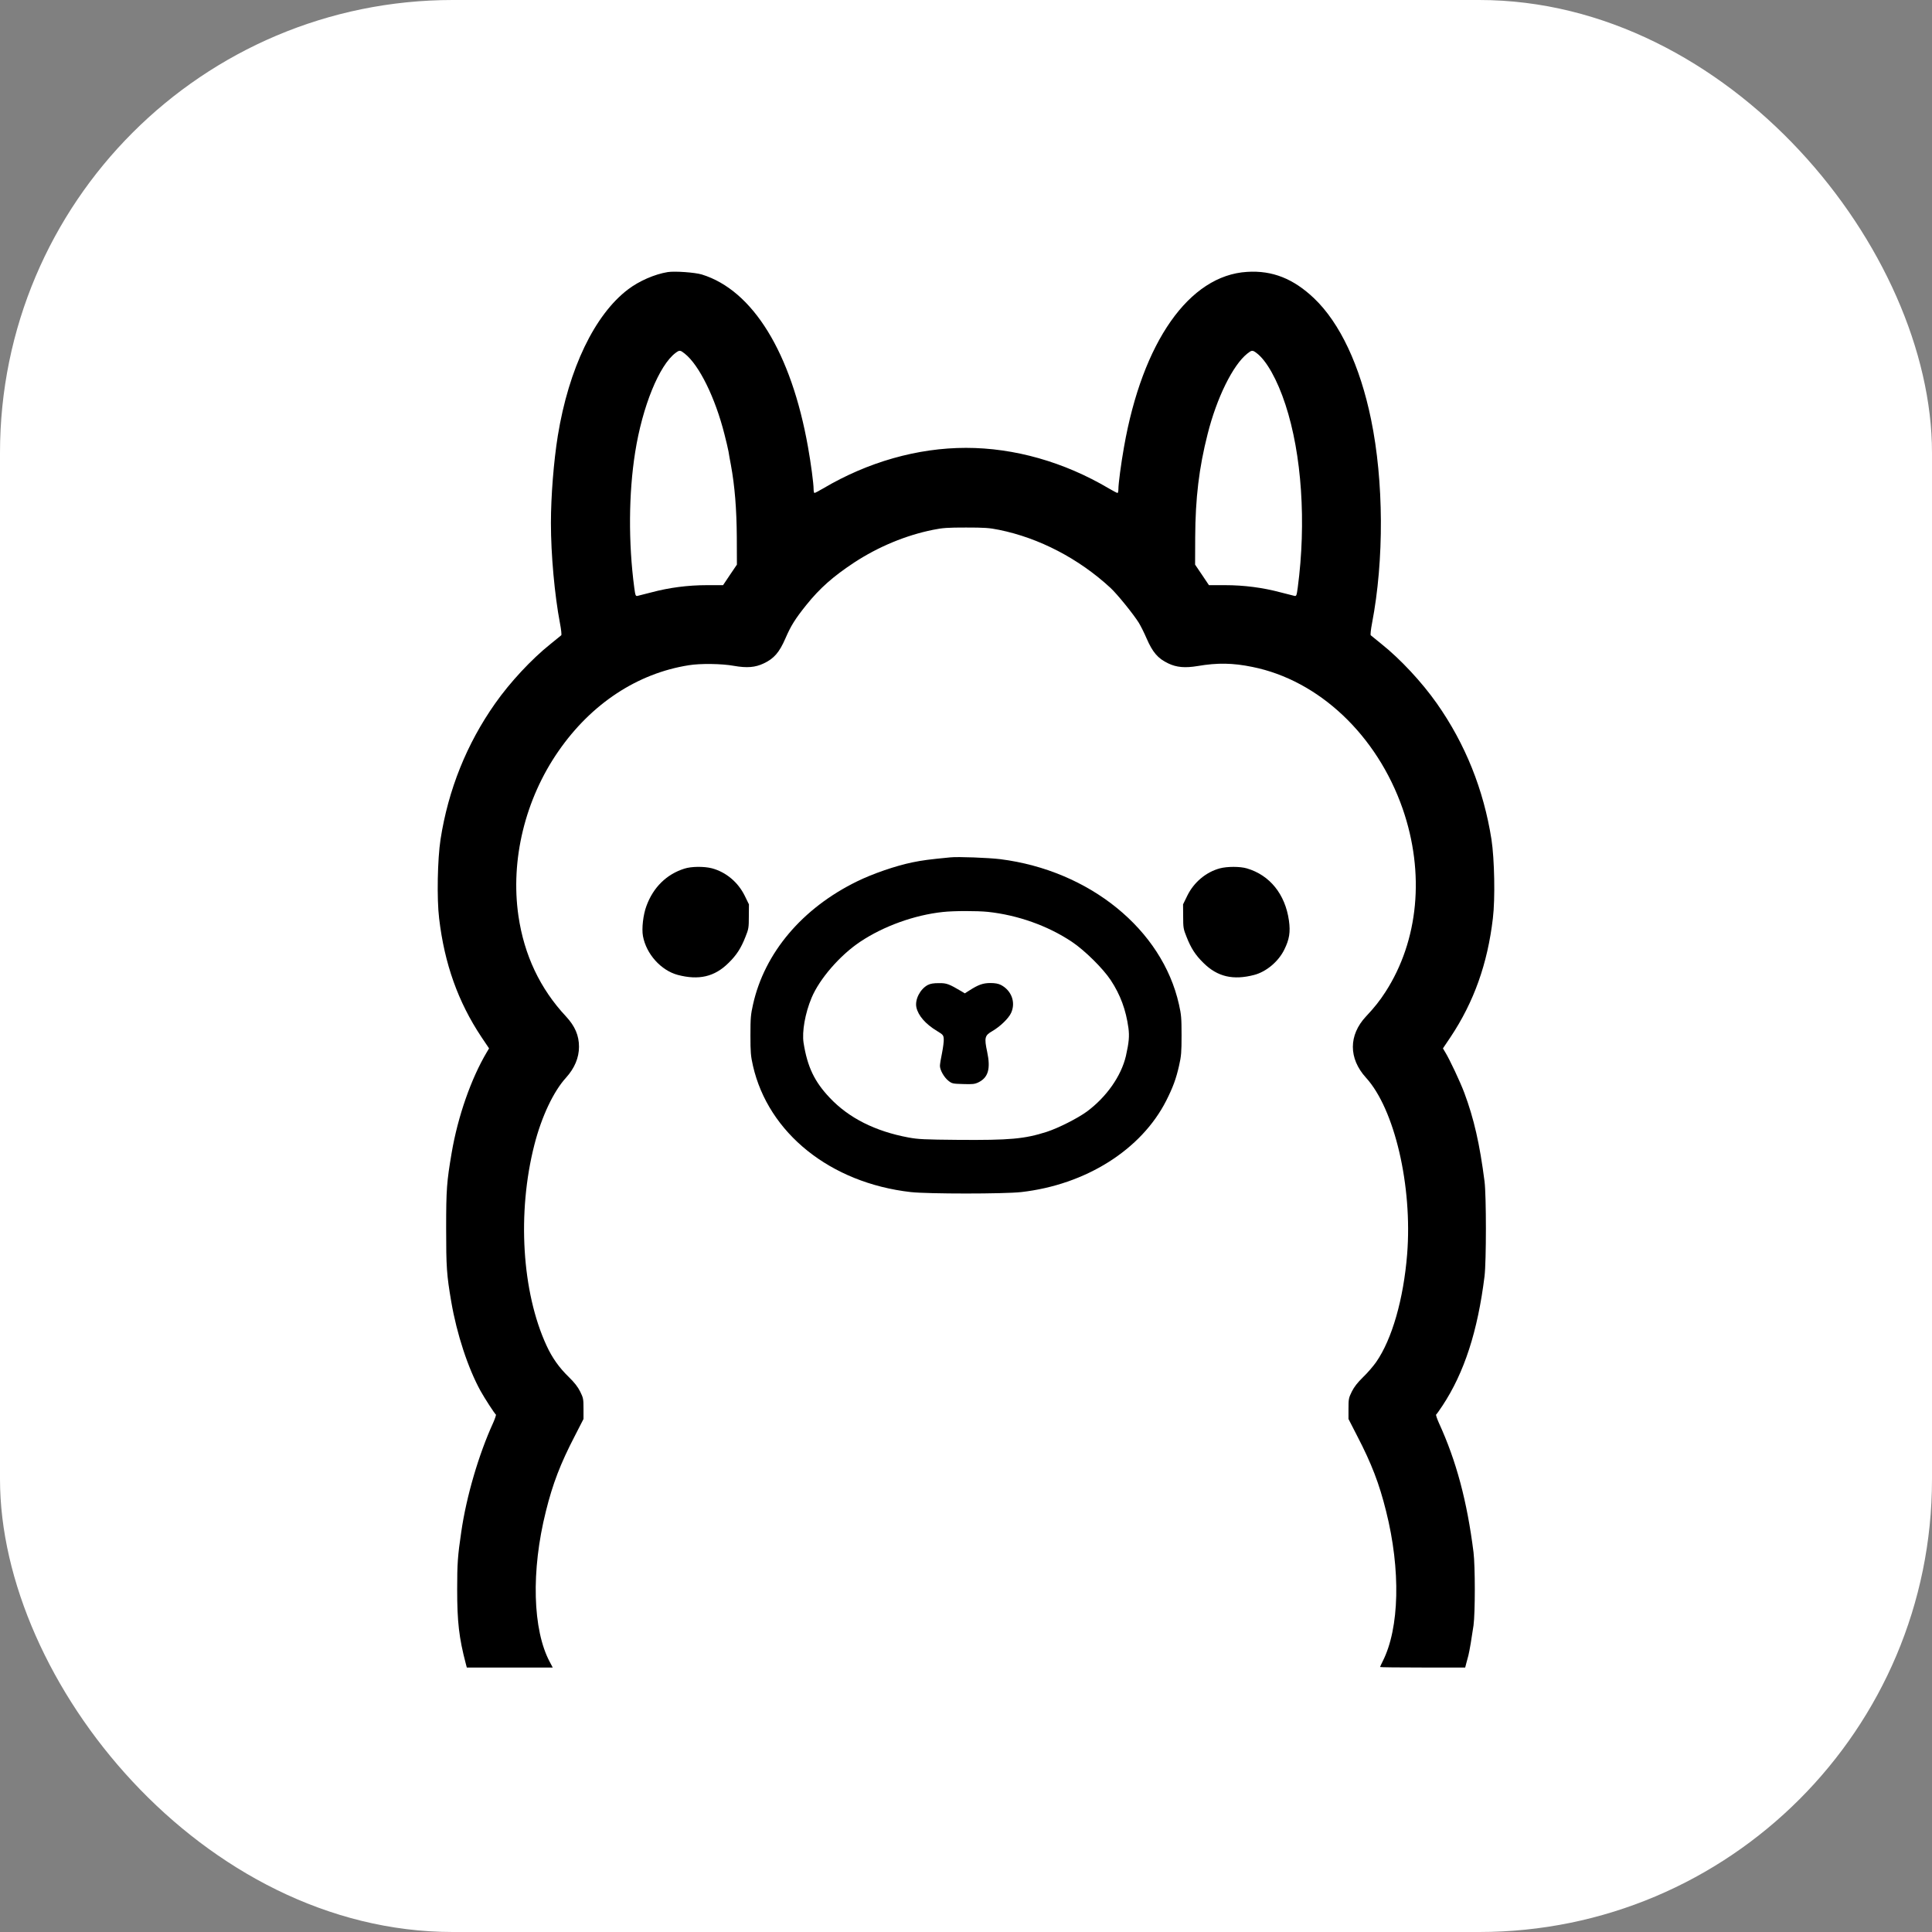 <svg width="256" height="256" viewBox="0 0 256 256" fill="none" xmlns="http://www.w3.org/2000/svg">
<rect x="0" y="0" width="256" height="256" fill="#808080" stroke="none"/>
<rect width="256" height="256" rx="60" fill="#FFFFFF" />
<path d="M88.477 36.052C86.75 36.331 84.677 37.234 83.216 38.349C78.792 41.709 75.365 48.84 73.916 57.724C73.372 61.084 73 65.745 73 69.304C73 73.5 73.491 78.865 74.196 82.57C74.355 83.393 74.435 84.124 74.368 84.177C74.315 84.23 73.664 84.761 72.933 85.345C70.436 87.337 67.58 90.405 65.613 93.207C61.84 98.559 59.396 104.641 58.373 111.227C57.974 113.83 57.868 119.089 58.187 121.691C58.891 127.694 60.698 132.766 63.793 137.414L64.803 138.915L64.511 139.406C62.438 142.886 60.671 147.918 59.848 152.752C59.197 156.577 59.117 157.599 59.117 162.725C59.117 167.891 59.183 168.913 59.794 172.486C60.525 176.762 62.013 181.29 63.674 184.304C64.219 185.287 65.547 187.332 65.706 187.438C65.76 187.465 65.6 187.956 65.348 188.527C63.435 192.71 61.801 198.274 61.123 202.962C60.645 206.176 60.578 207.211 60.578 210.598C60.578 214.913 60.818 217.012 61.721 220.451L61.854 220.956H67.54H73.239L72.867 220.252C70.569 216.002 70.356 208.114 72.336 200.24C73.239 196.601 74.262 193.932 76.175 190.253L77.317 188.023V186.655C77.317 185.38 77.291 185.234 76.879 184.397C76.56 183.76 76.135 183.215 75.378 182.472C74.089 181.223 73.159 179.909 72.415 178.289C69.147 171.197 68.51 160.667 70.808 151.69C71.764 147.945 73.345 144.612 75.006 142.793C76.135 141.544 76.72 140.15 76.72 138.703C76.72 137.202 76.188 135.967 74.993 134.679C71.565 131.014 69.453 126.552 68.695 121.36C67.619 113.963 69.572 105.902 74.01 99.515C78.354 93.247 84.451 89.223 91.267 88.147C92.795 87.895 95.651 87.935 97.245 88.227C98.986 88.533 100.075 88.439 101.191 87.908C102.572 87.258 103.263 86.448 104.074 84.588C104.791 82.929 105.349 82.026 106.85 80.153C108.657 77.909 110.397 76.382 113.187 74.536C116.376 72.451 120.002 70.937 123.616 70.207C124.931 69.941 125.542 69.901 128 69.901C130.458 69.901 131.069 69.941 132.384 70.207C137.685 71.283 142.946 74.018 147.144 77.896C148.047 78.732 150.213 81.415 150.903 82.53C151.169 82.968 151.634 83.898 151.926 84.588C152.737 86.448 153.428 87.258 154.809 87.908C155.885 88.426 157.014 88.533 158.688 88.254C161.332 87.802 163.365 87.842 165.955 88.373C174.777 90.153 182.455 97.416 185.856 107.15C188.819 115.689 187.982 124.626 183.571 131.452C182.827 132.607 182.083 133.537 181.007 134.679C178.682 137.162 178.682 140.243 180.994 142.793C184.794 146.949 187.172 157.174 186.454 166.191C185.976 172.14 184.448 177.465 182.349 180.48C181.977 181.011 181.207 181.914 180.622 182.472C179.865 183.215 179.44 183.76 179.121 184.397C178.709 185.234 178.682 185.38 178.682 186.655V188.023L179.825 190.253C181.738 193.932 182.761 196.601 183.664 200.24C185.617 208.008 185.445 215.737 183.213 220.132C183.027 220.504 182.867 220.849 182.867 220.889C182.867 220.929 185.405 220.956 188.513 220.956H194.146L194.292 220.385C194.372 220.079 194.505 219.614 194.571 219.349C194.718 218.765 195.01 217.038 195.249 215.378C195.475 213.705 195.475 207.543 195.249 205.684C194.399 198.938 192.977 193.587 190.652 188.527C190.4 187.956 190.24 187.465 190.294 187.438C190.36 187.398 190.732 186.867 191.13 186.27C194.027 181.887 195.807 176.376 196.71 169.099C196.949 167.094 196.949 158.476 196.71 156.55C196.073 151.584 195.302 148.211 194.027 144.798C193.495 143.377 192.087 140.376 191.489 139.406L191.197 138.915L192.207 137.414C195.302 132.766 197.109 127.694 197.813 121.691C198.132 119.089 198.026 113.83 197.627 111.227C196.591 104.627 194.16 98.572 190.387 93.207C188.42 90.405 185.564 87.337 183.067 85.345C182.336 84.761 181.685 84.23 181.632 84.177C181.565 84.124 181.645 83.393 181.804 82.57C183.412 74.191 183.359 63.74 181.672 55.573C180.21 48.455 177.553 42.798 174.126 39.531C171.389 36.928 168.599 35.813 165.251 36.025C157.573 36.477 151.382 45.308 148.937 59.225C148.539 61.469 148.193 64.098 148.193 64.815C148.193 65.094 148.14 65.32 148.074 65.32C148.007 65.32 147.489 65.054 146.931 64.722C141.006 61.217 134.417 59.344 128 59.344C121.583 59.344 114.994 61.217 109.069 64.722C108.511 65.054 107.993 65.32 107.926 65.32C107.86 65.32 107.807 65.094 107.807 64.815C107.807 64.072 107.448 61.363 107.063 59.225C104.844 46.729 99.756 38.456 92.994 36.371C92.064 36.092 89.42 35.906 88.477 36.052ZM90.736 46.861C92.648 48.375 94.774 52.705 95.996 57.551C96.222 58.428 96.461 59.437 96.528 59.809C96.581 60.168 96.727 60.978 96.847 61.602C97.365 64.417 97.604 67.458 97.63 71.163L97.644 74.815L96.727 76.169L95.81 77.537H93.671C91.174 77.537 88.689 77.856 86.311 78.493C85.461 78.706 84.638 78.918 84.478 78.958C84.226 79.011 84.186 78.931 84.04 77.843C83.256 71.933 83.296 65.386 84.159 59.942C85.116 53.873 87.348 48.375 89.526 46.755C90.045 46.37 90.138 46.383 90.736 46.861ZM166.487 46.769C167.802 47.738 169.25 50.314 170.326 53.608C172.492 60.194 173.103 69.237 171.96 77.843C171.814 78.931 171.774 79.011 171.522 78.958C171.363 78.918 170.539 78.706 169.689 78.493C167.311 77.856 164.826 77.537 162.329 77.537H160.19L159.273 76.169L158.356 74.815L158.37 71.163C158.396 66.01 158.875 61.987 160.017 57.512C161.226 52.705 163.365 48.375 165.264 46.861C165.862 46.383 165.955 46.37 166.487 46.769Z" fill="black"/>
<path d="M125.941 113.604C123.058 113.883 122.274 113.989 120.892 114.268C118.647 114.733 115.645 115.769 113.559 116.791C106.305 120.337 101.31 126.246 99.782 133.085C99.477 134.44 99.437 134.891 99.437 137.175C99.437 139.433 99.477 139.924 99.769 141.212C101.802 150.149 110.038 156.749 120.693 157.958C123.005 158.21 132.995 158.21 135.307 157.958C143.862 156.988 151.222 152.354 154.53 145.847C155.407 144.107 155.832 142.978 156.231 141.212C156.523 139.924 156.563 139.433 156.563 137.175C156.563 134.891 156.523 134.44 156.217 133.085C153.999 123.152 144.354 115.331 132.53 113.843C130.989 113.657 126.95 113.498 125.941 113.604ZM130.909 120.828C134.855 121.253 138.827 122.661 142.016 124.785C143.729 125.928 146.147 128.318 147.184 129.885C148.459 131.823 149.189 133.802 149.522 136.206C149.668 137.308 149.588 138.145 149.189 139.924C148.565 142.58 146.625 145.355 144.008 147.294C142.786 148.184 140.249 149.472 138.694 149.977C135.745 150.919 133.819 151.092 126.937 151.039C122.447 150.999 121.65 150.959 120.361 150.72C115.964 149.897 112.483 148.144 109.959 145.475C107.913 143.324 106.983 141.358 106.478 138.185C106.252 136.71 106.677 134.267 107.541 132.209C108.591 129.699 111.301 126.578 113.984 124.785C117.093 122.714 121.185 121.24 124.944 120.842C126.392 120.682 129.461 120.682 130.909 120.828Z" fill="black"/>
<path d="M122.925 130.522C121.916 131.067 121.212 132.448 121.424 133.47C121.663 134.572 122.633 135.688 124.147 136.604C124.958 137.096 125.011 137.162 125.051 137.653C125.077 137.946 124.971 138.782 124.825 139.526C124.666 140.256 124.546 141.026 124.546 141.239C124.559 141.81 125.091 142.74 125.649 143.191C126.14 143.589 126.233 143.603 127.615 143.642C128.877 143.682 129.143 143.656 129.648 143.417C130.95 142.779 131.282 141.611 130.803 139.366C130.405 137.494 130.485 137.202 131.481 136.631C132.53 136.02 133.646 134.944 133.978 134.214C134.616 132.82 134.032 131.239 132.623 130.509C132.278 130.336 131.853 130.257 131.229 130.257C130.259 130.257 129.634 130.483 128.492 131.213L127.841 131.625L127.429 131.372C125.742 130.376 125.436 130.257 124.413 130.27C123.683 130.27 123.284 130.336 122.925 130.522Z" fill="black"/>
<path d="M90.669 115.105C88.318 115.849 86.564 117.575 85.661 120.032C85.222 121.2 85.01 123.046 85.196 124.042C85.634 126.419 87.587 128.584 89.806 129.181C92.596 129.912 94.681 129.433 96.528 127.601C97.604 126.552 98.189 125.636 98.773 124.148C99.198 123.099 99.225 122.913 99.225 121.426L99.238 119.833L98.68 118.69C97.79 116.884 96.182 115.543 94.323 115.052C93.273 114.786 91.586 114.8 90.669 115.105Z" fill="black"/>
<path d="M161.624 115.065C159.804 115.556 158.184 116.911 157.32 118.69L156.762 119.832L156.775 121.426C156.775 122.913 156.802 123.099 157.227 124.148C157.812 125.636 158.396 126.552 159.472 127.601C161.319 129.433 163.405 129.912 166.195 129.181C167.802 128.756 169.409 127.402 170.18 125.821C170.844 124.48 171.004 123.511 170.791 121.984C170.3 118.491 168.254 115.955 165.211 115.065C164.321 114.8 162.594 114.8 161.624 115.065Z" fill="black"/>
</svg>

